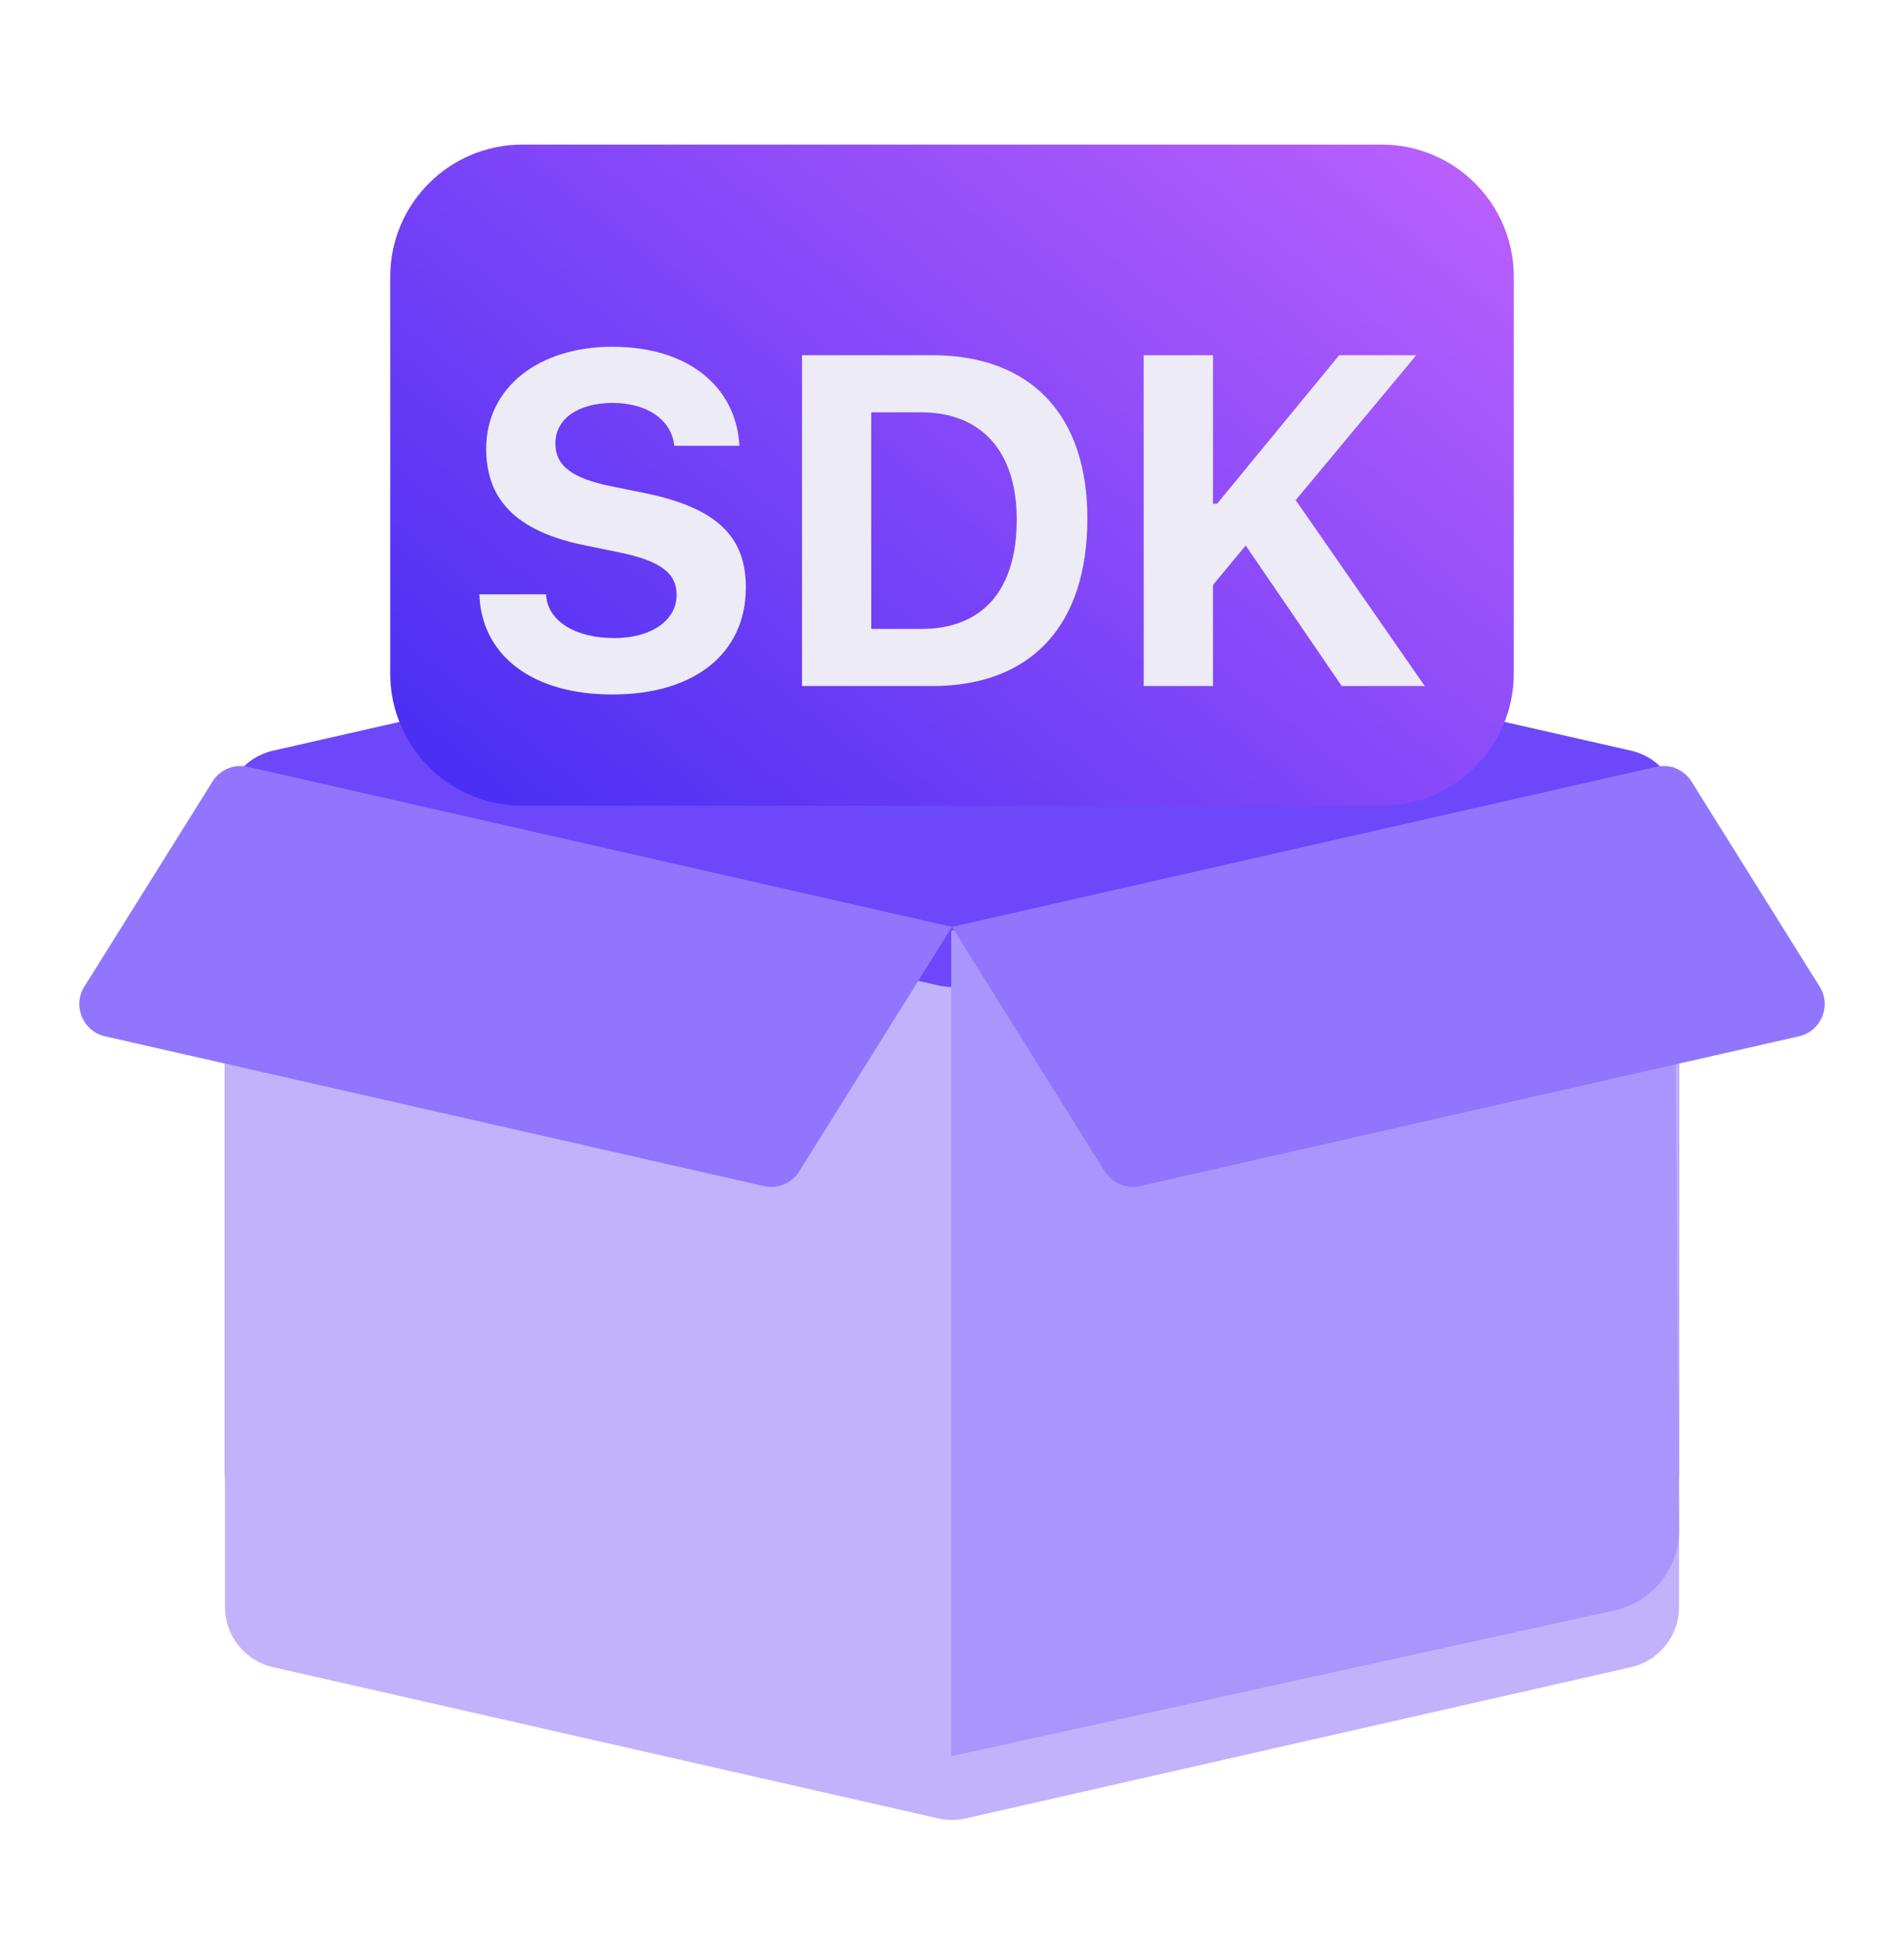 <svg width="36" height="37" viewBox="0 0 36 37" fill="none" xmlns="http://www.w3.org/2000/svg">
<path d="M4.254 15.328C4.254 14.783 4.63 14.311 5.162 14.19L17.742 11.331C17.912 11.293 18.088 11.293 18.259 11.331L30.839 14.19C31.37 14.311 31.747 14.783 31.747 15.328V27.837C31.747 28.381 31.37 28.854 30.839 28.974L18.259 31.833C18.088 31.872 17.912 31.872 17.742 31.833L5.162 28.974C4.63 28.854 4.254 28.381 4.254 27.837V15.328Z" fill="#6C48FA"/>
<g filter="url(#filter0_d_2782_13884)">
<path d="M4.254 15.858C4.254 15.109 4.949 14.555 5.679 14.72L17.742 17.462C17.912 17.501 18.088 17.501 18.259 17.462L30.322 14.72C31.052 14.555 31.747 15.109 31.747 15.858V29.212C31.747 29.756 31.37 30.229 30.839 30.349L18.259 33.208C18.088 33.247 17.912 33.247 17.742 33.208L5.162 30.349C4.63 30.229 4.254 29.756 4.254 29.212V15.858Z" fill="#C2B2FC"/>
</g>
<path d="M17.985 33.199V17.594L31.649 14.495L31.748 28.912C31.753 29.646 31.244 30.284 30.527 30.442L17.985 33.199Z" fill="#AA95FD"/>
<path d="M7.378 5.232C7.378 3.852 8.497 2.733 9.877 2.733H26.123C27.503 2.733 28.622 3.852 28.622 5.232V12.73C28.622 14.111 27.503 15.23 26.123 15.23H9.877C8.497 15.23 7.378 14.111 7.378 12.73V5.232Z" fill="url(#paint0_linear_2782_13884)"/>
<g filter="url(#filter1_d_2782_13884)">
<path d="M11.58 12.438C13.14 12.438 14.102 11.654 14.102 10.415V10.41C14.102 9.435 13.526 8.907 12.204 8.634L11.541 8.499C10.805 8.348 10.501 8.105 10.501 7.698V7.693C10.501 7.225 10.93 6.931 11.576 6.926C12.235 6.926 12.668 7.238 12.742 7.685L12.75 7.737H13.981L13.976 7.68C13.894 6.636 13.036 5.865 11.576 5.865C10.189 5.865 9.193 6.632 9.193 7.793V7.797C9.193 8.746 9.752 9.353 11.052 9.617L11.71 9.752C12.486 9.912 12.793 10.142 12.793 10.553V10.558C12.793 11.039 12.313 11.372 11.615 11.372C10.883 11.372 10.376 11.056 10.328 10.588L10.324 10.545H9.063L9.067 10.614C9.141 11.723 10.085 12.438 11.58 12.438Z" fill="#F7F8F8"/>
<path d="M11.58 12.438C13.14 12.438 14.102 11.654 14.102 10.415V10.41C14.102 9.435 13.526 8.907 12.204 8.634L11.541 8.499C10.805 8.348 10.501 8.105 10.501 7.698V7.693C10.501 7.225 10.93 6.931 11.576 6.926C12.235 6.926 12.668 7.238 12.742 7.685L12.75 7.737H13.981L13.976 7.68C13.894 6.636 13.036 5.865 11.576 5.865C10.189 5.865 9.193 6.632 9.193 7.793V7.797C9.193 8.746 9.752 9.353 11.052 9.617L11.71 9.752C12.486 9.912 12.793 10.142 12.793 10.553V10.558C12.793 11.039 12.313 11.372 11.615 11.372C10.883 11.372 10.376 11.056 10.328 10.588L10.324 10.545H9.063L9.067 10.614C9.141 11.723 10.085 12.438 11.58 12.438Z" fill="#78767F" fill-opacity="0.02"/>
<path d="M11.58 12.438C13.14 12.438 14.102 11.654 14.102 10.415V10.41C14.102 9.435 13.526 8.907 12.204 8.634L11.541 8.499C10.805 8.348 10.501 8.105 10.501 7.698V7.693C10.501 7.225 10.93 6.931 11.576 6.926C12.235 6.926 12.668 7.238 12.742 7.685L12.75 7.737H13.981L13.976 7.68C13.894 6.636 13.036 5.865 11.576 5.865C10.189 5.865 9.193 6.632 9.193 7.793V7.797C9.193 8.746 9.752 9.353 11.052 9.617L11.71 9.752C12.486 9.912 12.793 10.142 12.793 10.553V10.558C12.793 11.039 12.313 11.372 11.615 11.372C10.883 11.372 10.376 11.056 10.328 10.588L10.324 10.545H9.063L9.067 10.614C9.141 11.723 10.085 12.438 11.58 12.438Z" fill="#5D34F2" fill-opacity="0.05"/>
<path d="M15.164 12.278H17.625C19.497 12.278 20.559 11.134 20.559 9.115V9.106C20.559 7.147 19.484 6.025 17.625 6.025H15.164V12.278ZM16.473 11.199V7.104H17.417C18.553 7.104 19.224 7.841 19.224 9.128V9.136C19.224 10.471 18.574 11.199 17.417 11.199H16.473Z" fill="#F7F8F8"/>
<path d="M15.164 12.278H17.625C19.497 12.278 20.559 11.134 20.559 9.115V9.106C20.559 7.147 19.484 6.025 17.625 6.025H15.164V12.278ZM16.473 11.199V7.104H17.417C18.553 7.104 19.224 7.841 19.224 9.128V9.136C19.224 10.471 18.574 11.199 17.417 11.199H16.473Z" fill="#78767F" fill-opacity="0.02"/>
<path d="M15.164 12.278H17.625C19.497 12.278 20.559 11.134 20.559 9.115V9.106C20.559 7.147 19.484 6.025 17.625 6.025H15.164V12.278ZM16.473 11.199V7.104H17.417C18.553 7.104 19.224 7.841 19.224 9.128V9.136C19.224 10.471 18.574 11.199 17.417 11.199H16.473Z" fill="#5D34F2" fill-opacity="0.05"/>
<path d="M21.625 12.278H22.934V10.367L23.553 9.622L25.369 12.278H26.938L24.498 8.764L26.777 6.025H25.321L23.012 8.833H22.934V6.025H21.625V12.278Z" fill="#F7F8F8"/>
<path d="M21.625 12.278H22.934V10.367L23.553 9.622L25.369 12.278H26.938L24.498 8.764L26.777 6.025H25.321L23.012 8.833H22.934V6.025H21.625V12.278Z" fill="#78767F" fill-opacity="0.02"/>
<path d="M21.625 12.278H22.934V10.367L23.553 9.622L25.369 12.278H26.938L24.498 8.764L26.777 6.025H25.321L23.012 8.833H22.934V6.025H21.625V12.278Z" fill="#5D34F2" fill-opacity="0.05"/>
</g>
<g filter="url(#filter2_b_2782_13884)">
<path d="M4.018 14.773C4.159 14.548 4.427 14.436 4.687 14.495L18 17.521L15.111 22.143C14.97 22.368 14.702 22.48 14.443 22.421L1.987 19.59C1.567 19.495 1.368 19.014 1.595 18.65L4.018 14.773Z" fill="#9175FD"/>
<path d="M31.982 14.773C31.841 14.548 31.573 14.436 31.313 14.495L18 17.521L20.889 22.143C21.03 22.368 21.298 22.48 21.557 22.421L34.013 19.59C34.432 19.495 34.633 19.014 34.405 18.65L31.982 14.773Z" fill="#9175FD"/>
</g>
<defs>
<filter id="filter0_d_2782_13884" x="1.921" y="13.524" width="32.158" height="23.212" filterUnits="userSpaceOnUse" color-interpolation-filters="sRGB">
<feFlood flood-opacity="0" result="BackgroundImageFix"/>
<feColorMatrix in="SourceAlpha" type="matrix" values="0 0 0 0 0 0 0 0 0 0 0 0 0 0 0 0 0 0 127 0" result="hardAlpha"/>
<feOffset dy="1.166"/>
<feGaussianBlur stdDeviation="1.166"/>
<feComposite in2="hardAlpha" operator="out"/>
<feColorMatrix type="matrix" values="0 0 0 0 0.139 0 0 0 0 0.174 0 0 0 0 0.229 0 0 0 0.16 0"/>
<feBlend mode="normal" in2="BackgroundImageFix" result="effect1_dropShadow_2782_13884"/>
<feBlend mode="normal" in="SourceGraphic" in2="effect1_dropShadow_2782_13884" result="shape"/>
</filter>
<filter id="filter1_d_2782_13884" x="6.302" y="3.794" width="23.397" height="12.095" filterUnits="userSpaceOnUse" color-interpolation-filters="sRGB">
<feFlood flood-opacity="0" result="BackgroundImageFix"/>
<feColorMatrix in="SourceAlpha" type="matrix" values="0 0 0 0 0 0 0 0 0 0 0 0 0 0 0 0 0 0 127 0" result="hardAlpha"/>
<feOffset dy="0.69"/>
<feGaussianBlur stdDeviation="1.38"/>
<feComposite in2="hardAlpha" operator="out"/>
<feColorMatrix type="matrix" values="0 0 0 0 0.102 0 0 0 0 0.094 0 0 0 0 0.15 0 0 0 0.16 0"/>
<feBlend mode="normal" in2="BackgroundImageFix" result="effect1_dropShadow_2782_13884"/>
<feBlend mode="normal" in="SourceGraphic" in2="effect1_dropShadow_2782_13884" result="shape"/>
</filter>
<filter id="filter2_b_2782_13884" x="-0.833" y="12.147" width="37.665" height="12.623" filterUnits="userSpaceOnUse" color-interpolation-filters="sRGB">
<feFlood flood-opacity="0" result="BackgroundImageFix"/>
<feGaussianBlur in="BackgroundImageFix" stdDeviation="1.166"/>
<feComposite in2="SourceAlpha" operator="in" result="effect1_backgroundBlur_2782_13884"/>
<feBlend mode="normal" in="SourceGraphic" in2="effect1_backgroundBlur_2782_13884" result="shape"/>
</filter>
<linearGradient id="paint0_linear_2782_13884" x1="7.378" y1="13.98" x2="23.351" y2="-5.721" gradientUnits="userSpaceOnUse">
<stop stop-color="#492EF3"/>
<stop offset="1" stop-color="#CF69FF"/>
</linearGradient>
</defs>
</svg>
